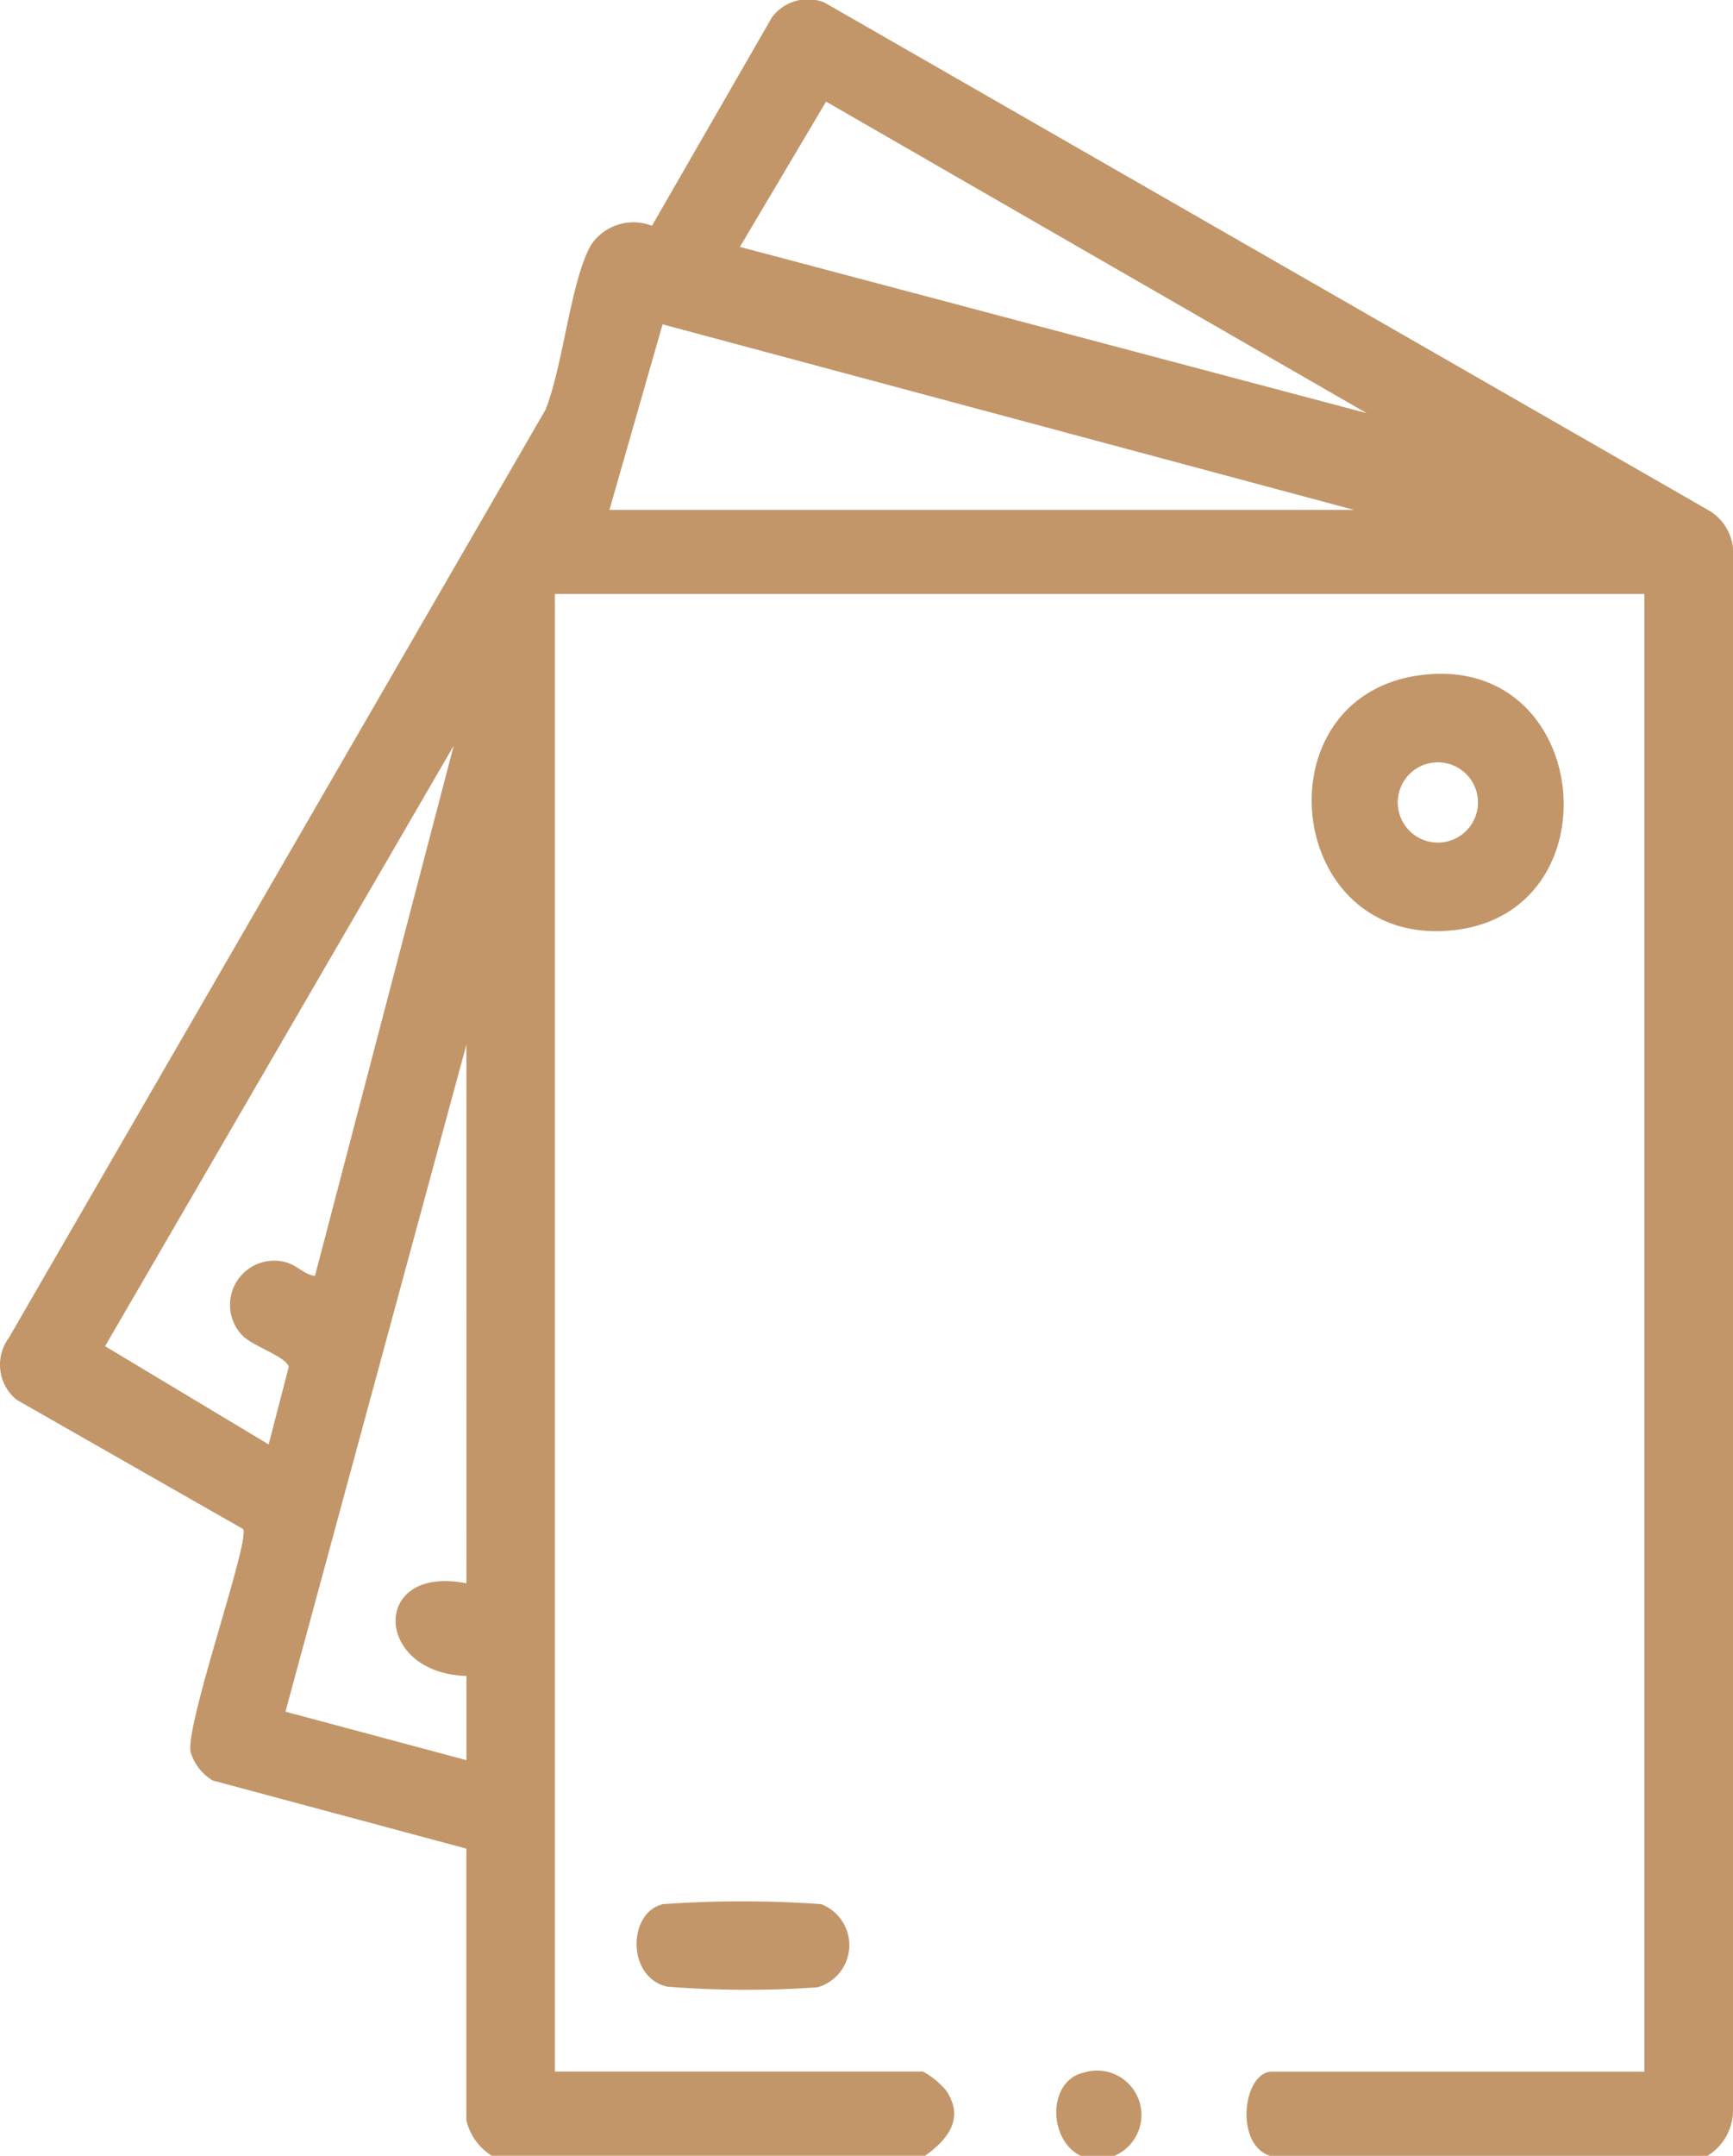 <svg xmlns="http://www.w3.org/2000/svg" width="60.492" height="75.198" viewBox="0 0 60.492 75.198">
  <g id="Group_97" data-name="Group 97" transform="translate(-1093.12 -844.081)">
    <path id="Path_1770" data-name="Path 1770" d="M1152.722,919.279h-15.271c-1.248-.4-.946-2.937.073-2.937h12.995V864.8h-38.03v51.539h12.848a2.9,2.9,0,0,1,.808.66c.65.964.072,1.7-.734,2.277h-15.124a1.987,1.987,0,0,1-.888-1.241v-9.472l-8.855-2.377a1.747,1.747,0,0,1-.773-1c-.168-1.022,2.088-7.373,1.835-7.77l-7.9-4.505a1.575,1.575,0,0,1-.275-2.167l18.729-32.369c.621-1.536.876-4.5,1.591-5.751a1.782,1.782,0,0,1,2.126-.667l4.185-7.265a1.56,1.56,0,0,1,1.832-.525l30.879,17.721a1.729,1.729,0,0,1,.839,1.658v54.2A1.869,1.869,0,0,1,1152.722,919.279Zm-11.9-60.788-18.867-10.865-3.008,5.067Zm-26.429,3.376h25.99l-24.135-6.473Zm-10.28,26.723,4.845-18.5-12.17,20.948,5.71,3.426.7-2.7c-.07-.366-1.3-.732-1.646-1.129a1.541,1.541,0,0,1,1.5-2.537C1103.484,888.2,1103.716,888.532,1104.118,888.59Zm5.288,10.72V880.515l-6.317,23.271,6.317,1.691V902.54C1106.162,902.444,1106.045,898.64,1109.406,899.31Z" fill="#c29669"/>
    <path id="Path_1771" data-name="Path 1771" d="M1132.018,919.279h-1.175c-1.146-.554-1.159-2.616.1-2.9A1.548,1.548,0,0,1,1132.018,919.279Z" fill="#c29669"/>
    <path id="Path_1772" data-name="Path 1772" d="M1142.7,867.632c6-.787,6.878,8.309,1.122,8.9C1137.963,877.137,1137.033,868.375,1142.7,867.632Zm.292,3.076a1.4,1.4,0,0,0,0,2.727A1.4,1.4,0,1,0,1142.993,870.708Z" fill="#c29669"/>
    <path id="Path_1773" data-name="Path 1773" d="M1116.264,910.5a38.937,38.937,0,0,1,5.518,0,1.53,1.53,0,0,1-.124,2.9,35.17,35.17,0,0,1-5.247-.022C1114.98,913.051,1115.037,910.777,1116.264,910.5Z" fill="#c29669"/>
  </g>
</svg>
